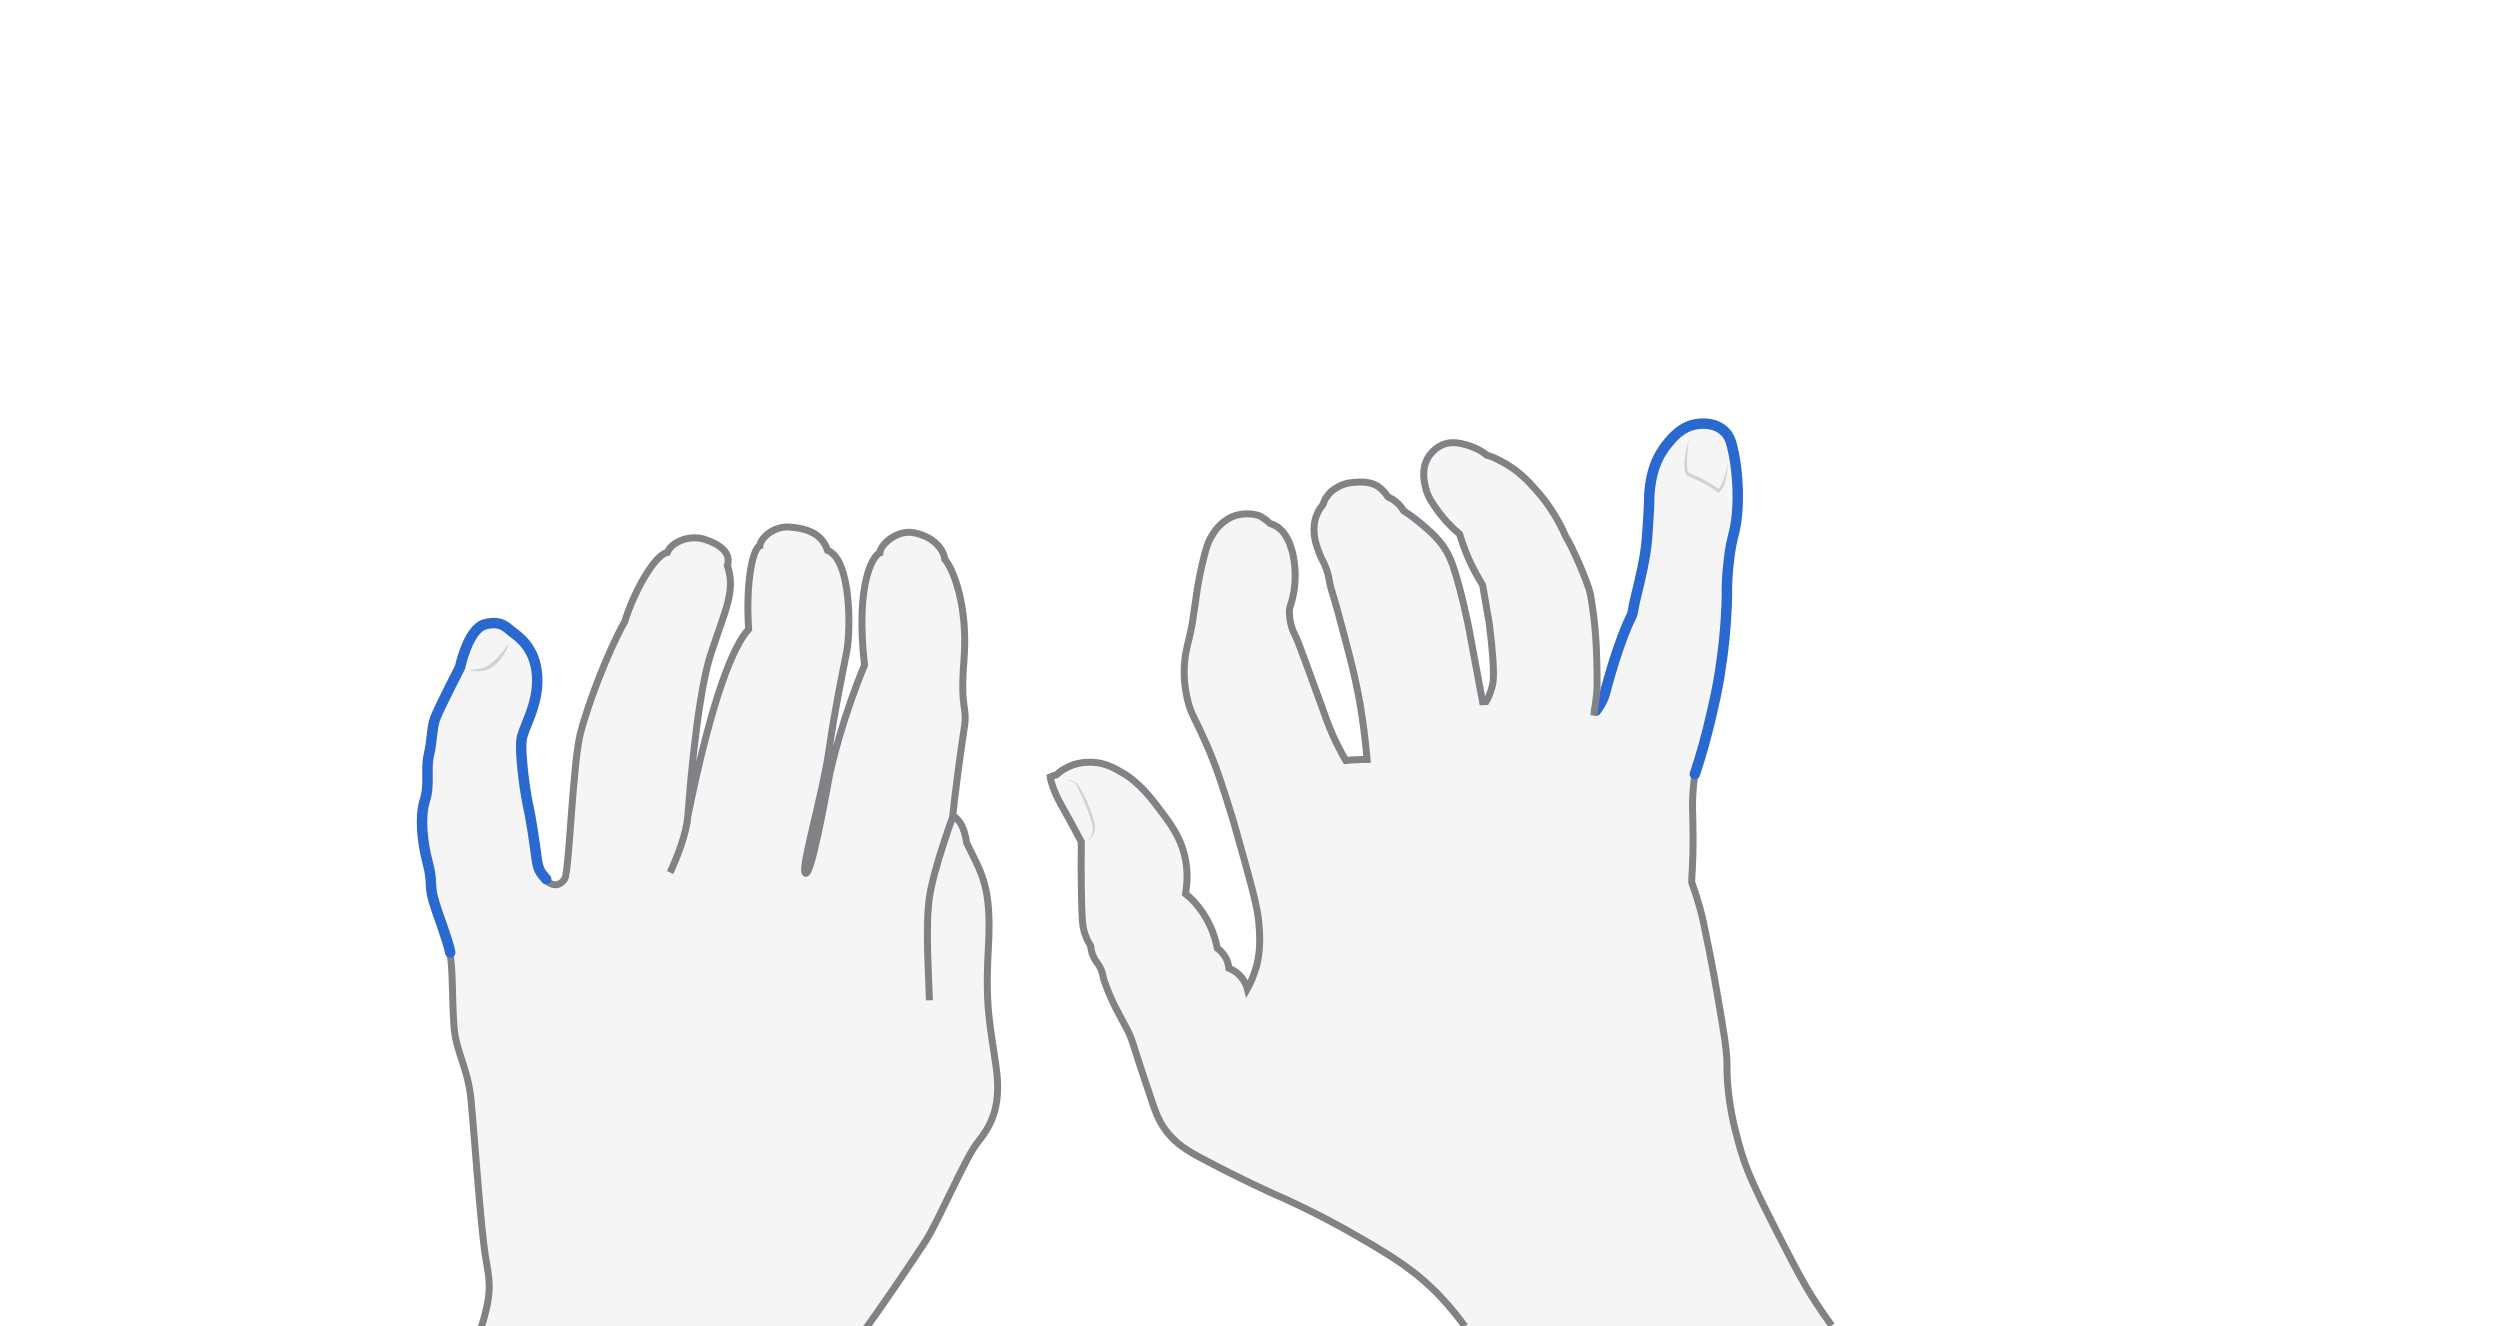 <svg xmlns="http://www.w3.org/2000/svg" viewBox="0 0 716.3 380" style="enable-background:new 0 0 716.3 380" xml:space="preserve"><style>.st0{display:none}.st1{opacity:.33;fill:#e0e1e2}.st1,.st2,.st3{display:inline}.st2{fill:none;stroke:#808285;stroke-width:2;stroke-miterlimit:10}.st3{opacity:.5}.st4{fill:#aeb0b2}.st5{display:inline;fill:none;stroke:#2969d0;stroke-width:3;stroke-linecap:round;stroke-miterlimit:10}</style><g id="close-bracket" class="st0" style="display:block"><path class="st1" d="M524.8 379.8c-35 .1-70.1.1-105.1.2"/><path class="st1" d="M419.7 380c-1.5-2.1-3.9-5.2-7-8.5-7.1-7.4-13.6-11.4-23.3-17-11.6-6.8-22.1-11.4-24.4-12.4-.2-.1-9-4-19.9-9.8-4.6-2.4-7.8-4.3-10.7-7.9-2.5-3.2-3.4-5.9-5.3-11.7-5.3-15.6-4.3-14.2-6.5-18.4-1.8-3.5-4.1-7.1-6.3-13.5-.3-.9-.3-2-1-3.4s-1.4-1.9-2-3.3c-.6-1.2-.7-2.3-.8-3.1-.3-.5-.9-1.4-1.3-2.5-.9-2.1-1-3.9-1.1-5.1-.2-3-.4-11.2-.3-22.2-1.5-2.9-2.8-5.3-3.7-6.9-2.1-3.8-3.7-6.3-4.9-10.3-.2-.6-.3-1.1-.4-1.5.6-.1 1.2-.3 1.8-.4.6-.6 1.6-1.4 3-2.1 3.1-1.6 6-1.5 7.1-1.5 4 .1 6.9 1.9 9.1 3.2 1.1.6 5 3.1 9.6 9.3 3.4 4.5 6.6 8.4 8 14.6.8 3.7.7 6.8.4 8.9-.1.6-.1 1.1-.2 1.7 1.5 1.2 3.3 3 4.9 5.4 2.7 4 3.7 7.8 4.2 10.2.6.4 1.3 1.1 2 2.1 1 1.4 1.2 2.8 1.3 3.6.7.3 2 .9 3.1 2.1 1.4 1.4 2 3 2.2 3.8.9-1.6 1.9-3.9 2.7-6.8.5-2.1 1.2-5.5.6-11.8-.3-3.3-.8-6.3-4.2-18.4-1.5-5.3-2.2-7.9-3.1-11-2.7-8.7-4.6-15.1-8.1-22.9-3.1-7-4.1-7.8-5.1-12.1-.5-2.2-1.6-7.6-.3-13.9.4-2.2 1-3.7 1.7-7.8.1-.8.1-.4.9-6 .5-3.6.7-5 1.1-6.9.2-1 .4-2.2.8-3.8 1-4.2 1.5-6.2 2.7-8.2.7-1.2 2.5-4.2 6.1-5.7 3.5-1.4 7-.6 8.1 0 .8.5 1.6 1.1 1.6 1.1.4.3.7.7 1 .9.3.1.9.3 1.5.6 3.1 1.7 4.2 5.2 4.7 6.9.4 1.2.5 2.2.7 3.3.7 4.8 0 8.5-.3 9.9-.2.9-.5 2.1-1 3.6-.1.6-.1 1.7.1 3.1.4 2.7 1.4 4.5 1.7 5.1.5.9 2.9 7.5 7.7 20.7 1.3 3.7 2.4 6.8 4.6 11 .8 1.6 1.5 2.9 2 3.7.9-.1 1.9-.2 2.9-.2 1.1-.1 2.2-.1 3.2-.1-.5-5.9-1.2-10.8-1.8-14.6-1.2-7.3-2.7-13.2-4.2-18.8-1.2-4.6-2.2-8.3-2.2-8.3-1.8-6.5-1.9-6.2-2.4-8.4-.3-1.6-.5-3.1-1.3-5.1-.6-1.5-.9-1.7-1.6-3.4-.6-1.6-1.3-3.2-1.6-5.4-.1-1.3-.4-3.9.9-6.6.5-1.1 1.2-2 1.6-2.5.2-.6.5-1.6 1.3-2.5 1.2-1.7 2.8-2.4 3.6-2.8 1.6-.8 3-.9 4.1-1 1.1-.1 4.6-.4 6.9 1.3 1 .7 1.9 1.8 1.9 1.8.3.4.5.7.8 1.1.6.3 1.5.7 2.3 1.4 1.1.9 1.8 1.9 2.2 2.6 1.3.8 3 2 4.9 3.6 1.8 1.5 4.2 3.5 6.2 6.2 2 2.8 2.9 5.4 3.8 8.4 1.3 4.3 3 10.9 4.5 19.4 1.1 5.7 2.1 11.4 3.2 17.1.3 0 .6-.1 1-.1.5-.8 1.1-2.1 1.6-3.8.5-1.7.5-3.1.5-4.3 0-5.2-1.1-13.3-1.2-14.3-.6-3.7-1.3-7.3-1.9-11-1.2-1.9-2.4-4.1-3.6-6.6-1.3-2.9-2.3-5.6-3-8-2.8-2.3-4.7-4.6-6-6.3-1.7-2.4-3-4.1-3.7-6.8-.4-1.7-1.3-5.2.5-8.5.3-.6 2-3.4 5.3-4.3 2.2-.6 4.1-.1 6 .4 2.7.8 4.6 2 5.7 2.9 1 .3 2.3.8 3.8 1.6 5.2 2.6 8.2 6 10.5 8.6 2.4 2.7 5.8 7.2 8.5 13.5 1.1 1.4 6.2 12.6 6.9 16.3 1.4 7.8 1.9 14.9 1.9 25.9 0 3.2-.1 5.8-.1 7.6.7-1.1 1.8-2.5 2.4-4.5.8-2.9 4-15.1 7.7-22.5.5-.9.6-2.5 1-4.3 1.9-7.8 2.8-11.8 3.3-16 .2-1.7.3-3.3.5-6.5.5-7 .2-7.3.5-9.7.3-2.6 1-7.8 4.7-12.5 1.5-1.9 4.3-5.5 8.9-6.1.7-.1 4.7-.7 7.6 1.9 1.6 1.4 2.2 3.2 2.9 6.8 1.9 10 .8 18.1.7 18.8-.7 4.8-1.3 5-2 10.4-.6 4.7-.8 8.7-.7 11.3-.2 8.9-1.1 16.3-2 21.9-.1.9-.8 5.1-2.1 10.7-1.7 7.6-3.5 13.8-5.1 18.5-.1.8-.3 2-.4 3.4-.3 3.3-.3 5.6-.2 8.1.1 4.3.2 9.6-.1 15.1-.1 1.8-.2 3.2-.2 4.2.4 1.1 1 2.8 1.6 4.8 1.1 3.5 1.7 6.2 2 7.8 2.2 10.3 3.7 19.2 3.7 19.2 1.8 10.5 2.7 15.7 2.8 19.6 0 2.3 0 4.6.4 8.4.1.9.5 5.2 1.9 10.8.5 2 1.3 5.4 2.8 9.7 1.2 3.3 2.5 6.7 9.3 20 6.3 12.4 8.2 15.5 9.6 17.8 2.4 3.8 4.5 6.8 6 8.9"/><path class="st2" d="M485.6 222c-.1.8-.3 2-.4 3.4-.3 3.3-.3 5.6-.2 8.1.1 4.3.2 9.6-.1 15.1-.1 1.8-.2 3.2-.2 4.2.4 1.1 1 2.8 1.6 4.8 1.1 3.5 1.7 6.2 2 7.8 2.2 10.3 3.7 19.2 3.7 19.2 1.8 10.5 2.7 15.7 2.8 19.6 0 2.3 0 4.6.4 8.4.1.9.5 5.2 1.9 10.8.5 2 1.3 5.4 2.8 9.7 1.2 3.3 2.5 6.7 9.3 20 6.3 12.4 8.2 15.5 9.6 17.8 2.4 3.8 4.5 6.8 6 8.9"/><path class="st5" d="M457.3 203.6c.7-1.1 1.8-2.5 2.4-4.5.8-2.9 4-15.1 7.7-22.5.5-.9.6-2.5 1-4.3 1.9-7.8 2.8-11.8 3.3-16 .2-1.7.3-3.3.5-6.5.5-7 .2-7.3.5-9.7.3-2.6 1-7.8 4.7-12.5 1.5-1.9 4.3-5.5 8.9-6.1.7-.1 4.7-.7 7.6 1.9 1.6 1.4 2.2 3.2 2.9 6.8 1.9 10 .8 18.1.7 18.8-.7 4.8-1.3 5-2 10.4-.6 4.7-.8 8.7-.7 11.3-.2 8.9-1.1 16.3-2 21.9-.1.9-.8 5.1-2.1 10.7-1.7 7.6-3.5 13.8-5.1 18.5"/><path class="st2" d="M419.7 380c-1.5-2.1-3.9-5.2-7-8.5-7.1-7.4-13.6-11.4-23.3-17-11.6-6.8-22.1-11.4-24.4-12.4-.2-.1-9-4-19.9-9.8-4.6-2.4-7.8-4.3-10.7-7.9-2.5-3.2-3.4-5.9-5.3-11.7-5.3-15.6-4.3-14.2-6.5-18.4-1.8-3.5-4.1-7.1-6.3-13.5-.3-.9-.3-2-1-3.4s-1.4-1.9-2-3.3c-.6-1.2-.7-2.3-.8-3.1-.3-.5-.9-1.4-1.3-2.5-.9-2.1-1-3.9-1.1-5.1-.2-3-.4-11.2-.3-22.2-1.5-2.9-2.8-5.3-3.7-6.9-2.1-3.8-3.7-6.3-4.9-10.3-.2-.6-.3-1.4-.3-1.4.6-.3 1.2-.4 1.8-.6.6-.6 1.6-1.4 3-2.1 3.1-1.6 6-1.5 7.1-1.5 4 .1 6.9 1.9 9.1 3.2 1.1.6 5 3.1 9.6 9.3 3.4 4.5 6.6 8.4 8 14.6.8 3.7.7 6.8.4 8.9-.1.6-.1 1.1-.2 1.7 1.5 1.2 3.3 3 4.9 5.4 2.7 4 3.7 7.8 4.2 10.2.6.4 1.3 1.1 2 2.1 1 1.4 1.2 2.8 1.3 3.6.7.3 2 .9 3.1 2.1 1.4 1.4 2 3 2.2 3.8.9-1.6 1.9-3.9 2.7-6.8.5-2.1 1.2-5.5.6-11.8-.3-3.3-.8-6.3-4.2-18.4-1.5-5.3-2.2-7.9-3.1-11-2.7-8.7-4.6-15.1-8.1-22.9-3.1-7-4.1-7.8-5.1-12.1-.5-2.2-1.6-7.6-.3-13.9.4-2.2 1-3.7 1.7-7.8.1-.8.1-.4.9-6 .5-3.6.7-5 1.1-6.9.2-1 .4-2.2.8-3.8 1-4.2 1.5-6.2 2.7-8.2.7-1.2 2.5-4.2 6.1-5.7 3.5-1.4 7-.6 8.1 0 .8.5 1.6 1.1 1.6 1.1.4.3.7.7 1 .9.3.1.9.3 1.5.6 3.1 1.7 4.2 5.2 4.7 6.9.4 1.2.5 2.2.7 3.3.7 4.8 0 8.5-.3 9.9-.2.9-.5 2.1-1 3.6-.1.6-.1 1.7.1 3.1.4 2.7 1.4 4.5 1.7 5.1.5.9 2.9 7.5 7.7 20.7 1.3 3.7 2.4 6.8 4.6 11 .8 1.6 1.5 2.9 2 3.7.9-.1 1.9-.2 2.9-.2 1.1-.1 2.2-.1 3.2-.1-.5-5.9-1.2-10.8-1.8-14.6-1.2-7.3-2.7-13.2-4.2-18.8-1.2-4.6-2.2-8.3-2.2-8.3-1.8-6.5-1.9-6.2-2.4-8.4-.3-1.6-.5-3.1-1.3-5.1-.6-1.5-.9-1.7-1.6-3.4-.6-1.6-1.3-3.2-1.6-5.4-.1-1.3-.4-3.9.9-6.6.5-1.1 1.2-2 1.6-2.5.2-.6.5-1.6 1.3-2.5 1.2-1.7 2.8-2.4 3.6-2.8 1.6-.8 3-.9 4.1-1 1.1-.1 4.6-.4 6.9 1.3 1 .7 1.9 1.8 1.9 1.8.3.4.5.7.8 1.1.6.3 1.5.7 2.3 1.4 1.1.9 1.8 1.9 2.2 2.6 1.3.8 3 2 4.9 3.6 1.8 1.5 4.2 3.5 6.2 6.2 2 2.8 2.9 5.4 3.8 8.4 1.3 4.3 3 10.9 4.5 19.4 1.1 5.7 2.1 11.4 3.2 17.1.3 0 .6-.1 1-.1.5-.8 1.1-2.1 1.6-3.8.5-1.7.5-3.1.5-4.3 0-5.2-1.1-13.3-1.2-14.3-.6-3.7-1.3-7.3-1.9-11-1.2-1.9-2.4-4.1-3.6-6.6-1.3-2.9-2.3-5.6-3-8-2.8-2.3-4.7-4.6-6-6.3-1.7-2.4-3-4.1-3.7-6.8-.4-1.7-1.3-5.2.5-8.5.3-.6 2-3.4 5.3-4.3 2.2-.6 4.1-.1 6 .4 2.7.8 4.6 2 5.7 2.9 1 .3 2.3.8 3.8 1.6 5.2 2.6 8.2 6 10.5 8.6 2.4 2.7 5.8 7.2 8.5 13.5 1.1 1.4 6.2 12.6 6.9 16.3 1.4 7.8 1.9 14.9 1.9 25.9 0 3.2-.8 6.9-.9 8.7"/><g class="st3"><path class="st4" d="M305.8 223.4c1.2 0 2.4.6 3.1 1.6.7 1 1.3 2 1.8 3s1 2.1 1.4 3.2c.2.6.4 1.1.6 1.7.1.3.2.6.3.8l.1.4.1.2c0 .1 0 .1.1.3v-.1c.1.5.3 1.1.4 1.7.1.6.1 1.2 0 1.8-.3 1.2-1 2.2-2 2.8.8-.8 1.3-1.8 1.4-2.9.1-1-.3-2.1-.6-3.1v-.2l-.1-.2-.1-.4-.3-.8c-.2-.5-.4-1.1-.6-1.6-.4-1.1-.9-2.1-1.3-3.2-.5-1-1-2.1-1.5-3.1-.3-.5-.6-.9-1-1.2-.7-.3-1.2-.5-1.8-.7z"/></g><g class="st3"><path class="st4" d="M484 125.8c-.4 1.7-.5 3.3-.6 5v2.5c0 .4.1.8.1 1.2 0 .4.2.8.3.9l.4.2.6.3 1.2.5c.8.4 1.6.7 2.3 1.1 1.5.8 3 1.7 4.3 2.8h-.5c.5-.3.9-.9 1.2-1.6.3-.6.6-1.3.8-2 .2-.7.4-1.4.6-2.2.2-.7.3-1.5.5-2.2-.2 1.5-.3 3-.6 4.5-.2.7-.3 1.5-.6 2.2-.3.7-.7 1.5-1.4 2l-.2.2-.3-.2c-1.3-1-2.8-1.9-4.2-2.6-.7-.4-1.5-.8-2.2-1.1l-1.2-.5-.6-.3c-.2-.1-.4-.1-.7-.4-.4-.5-.5-1-.5-1.4-.1-.4-.1-.9-.1-1.3 0-.9.1-1.7.2-2.6.1-.9.2-1.7.4-2.5.3-.9.5-1.7.8-2.5z"/></g></g><g id="shift-left" class="st0" style="display:block"><path class="st1" d="M247 382c3.7-4.7 14.7-21 18.2-26.4 3.5-5.4 11.4-23.8 14.7-28 3.3-4.2 7.3-9.5 5.5-21.9-1.7-12.4-3.2-16.7-2.2-34.4s-2.1-21.2-6.2-29.7c-.8-5.1-2.1-6.5-4-8 .3-3.5 2.1-17.4 3.2-24.5 1.2-7.1-1.2-4.9 0-20s-2.9-25.8-5.5-28.9c-.4-3-3.3-6.4-8.6-7.5-5.2-1.2-10 3.6-10 5.7-1.7.6-7.1 8-4.4 32.2-5.9 14.1-9.6 28.6-10.4 33.5-.9 4.9-4.9 27-6.5 26.1s4.8-22 6.7-35.1c1.9-13.1 3.9-22.2 5.1-28.4 1.2-6.2 1.3-26.5-5.5-29-1.6-5.1-6.5-6.4-11-6.7-4.5-.3-8.3 3.3-8.4 5.4-2 .7-4.1 10.4-3.2 23.9-4.5 4.8-10.6 20-17.4 53.4 0 0 2.2-32.5 6.4-45.8 4.3-13.3 7.4-18.5 4.9-25.9 1.2-3.5-2.1-6.1-6.6-7.5-4.5-1.4-9.6 1-10.6 3.8-3.6.6-9.6 11.3-12.2 19.8-4.8 8.5-10.5 23.5-12.7 32s-3.2 39.6-4.5 41.7c-1.3 2.1-3.6 2.3-5.4.3s-2.3-2.6-2.8-6.3c-.5-3.8-1.4-10.4-2.5-15.3-1-4.9-2.2-14.6-1.8-18.2.4-3.6 5-10 4.5-18.4-.5-8.4-5.8-11.6-7.2-12.7-1.4-1-3-3.4-7.8-2.1-4.8 1.3-7.1 12.3-7.1 12.3s-6.1 11.9-7.1 14.6c-1 2.7-.8 6-1.8 10.4s.3 8.8-1.2 13.2c-1.4 4.4-.8 11.6.8 17.6 1.6 6 .4 6.3 1.7 10.9 1.3 4.5 3.9 10.7 4.8 15 .9 4.3.6 13.8 1.2 21.2s4 11.5 4.9 21.2 2.8 36.7 4.1 44.5c1.3 7.8 2.1 10.2-1.8 22.2H247z"/><path class="st2" d="M247 382c3.7-4.7 14.7-21 18.2-26.4 3.5-5.4 11.4-23.8 14.7-28 3.3-4.2 7.3-9.5 5.5-21.9-1.7-12.4-3.2-16.7-2.2-34.4s-2.1-21.2-6.2-29.7c-.8-5.1-2.1-6.5-4-8 .3-3.5 2.1-17.4 3.2-24.5 1.2-7.1-1.2-4.9 0-20s-2.9-25.8-5.5-28.9c-.4-3-3.3-6.4-8.6-7.5-5.2-1.2-10 3.6-10 5.7-1.7.6-7.1 8-4.4 32.2-5.9 14.1-9.6 28.6-10.4 33.5-.9 4.9-4.9 27-6.5 26.1s4.8-22 6.7-35.1c1.9-13.1 3.9-22.2 5.1-28.4 1.2-6.2 1.3-26.5-5.5-29-1.6-5.1-6.5-6.4-11-6.7-4.5-.3-8.3 3.3-8.4 5.4-2 .7-4.1 10.4-3.2 23.9-4.5 4.8-10.6 20-17.4 53.4 0 0 2.2-32.5 6.4-45.8 4.3-13.3 7.4-18.5 4.9-25.9 1.2-3.5-2.1-6.1-6.6-7.5-4.5-1.4-9.6 1-10.6 3.8-3.6.6-9.6 11.3-12.2 19.8-4.8 8.5-10.5 23.5-12.7 32s-3.2 39.6-4.5 41.7c-1.3 2.1-3.6 2.3-5.4.3s-2.3-2.6-2.8-6.3c-.5-3.8-1.4-10.4-2.5-15.3-1-4.9-2.2-14.6-1.8-18.2.4-3.6 5-10 4.5-18.4-.5-8.4-5.8-11.6-7.2-12.7-1.4-1-3-3.4-7.8-2.1-4.8 1.3-7.1 12.3-7.1 12.3s-6.1 11.9-7.1 14.6c-1 2.7-.8 6-1.8 10.4s.3 8.8-1.2 13.2c-1.4 4.4-.8 11.6.8 17.6 1.6 6 .4 6.3 1.7 10.9 1.3 4.5 3.9 10.7 4.8 15 .9 4.3.6 13.8 1.2 21.2s4 11.5 4.9 21.2 2.8 36.7 4.1 44.5c1.3 7.8 2.1 10.2-1.8 22.2"/><path class="st5" d="M156.5 251.9c-1.8-2.1-2.3-2.6-2.8-6.3-.5-3.8-1.4-10.4-2.5-15.3-1-4.9-2.2-14.6-1.8-18.2.4-3.6 5-10 4.5-18.4-.5-8.4-5.8-11.6-7.2-12.7-1.4-1-3-3.4-7.8-2.1-4.8 1.3-7.1 12.3-7.1 12.3s-6.1 11.9-7.1 14.6c-1 2.7-.8 6-1.8 10.4s.3 8.8-1.2 13.2c-1.4 4.4-.8 11.6.8 17.6 1.6 6 .4 6.3 1.7 10.9 1.3 4.5 3.9 10.7 4.8 15"/><g class="st3"><path class="st4" d="M134.1 192.1c1.2-.3 2.5-.3 3.7-.6 1.2-.3 2.2-.8 3.1-1.6.9-.7 1.8-1.6 2.6-2.6.4-.5.8-1 1.2-1.4.4-.5.7-1 1.2-1.5-.2.6-.5 1.2-.8 1.8-.3.6-.6 1.1-1 1.7-.7 1.1-1.6 2.1-2.6 2.9-1 .8-2.3 1.4-3.6 1.5-1.3.2-2.5-.2-3.8-.2z"/></g><path class="st2" d="M266.3 286.6c-.2-7.4-1.2-21.2 0-29.5 1.2-8.2 6.8-23.4 6.8-23.4M192 250c2.1-4.6 4.7-11.1 5.1-16.4"/></g></svg>